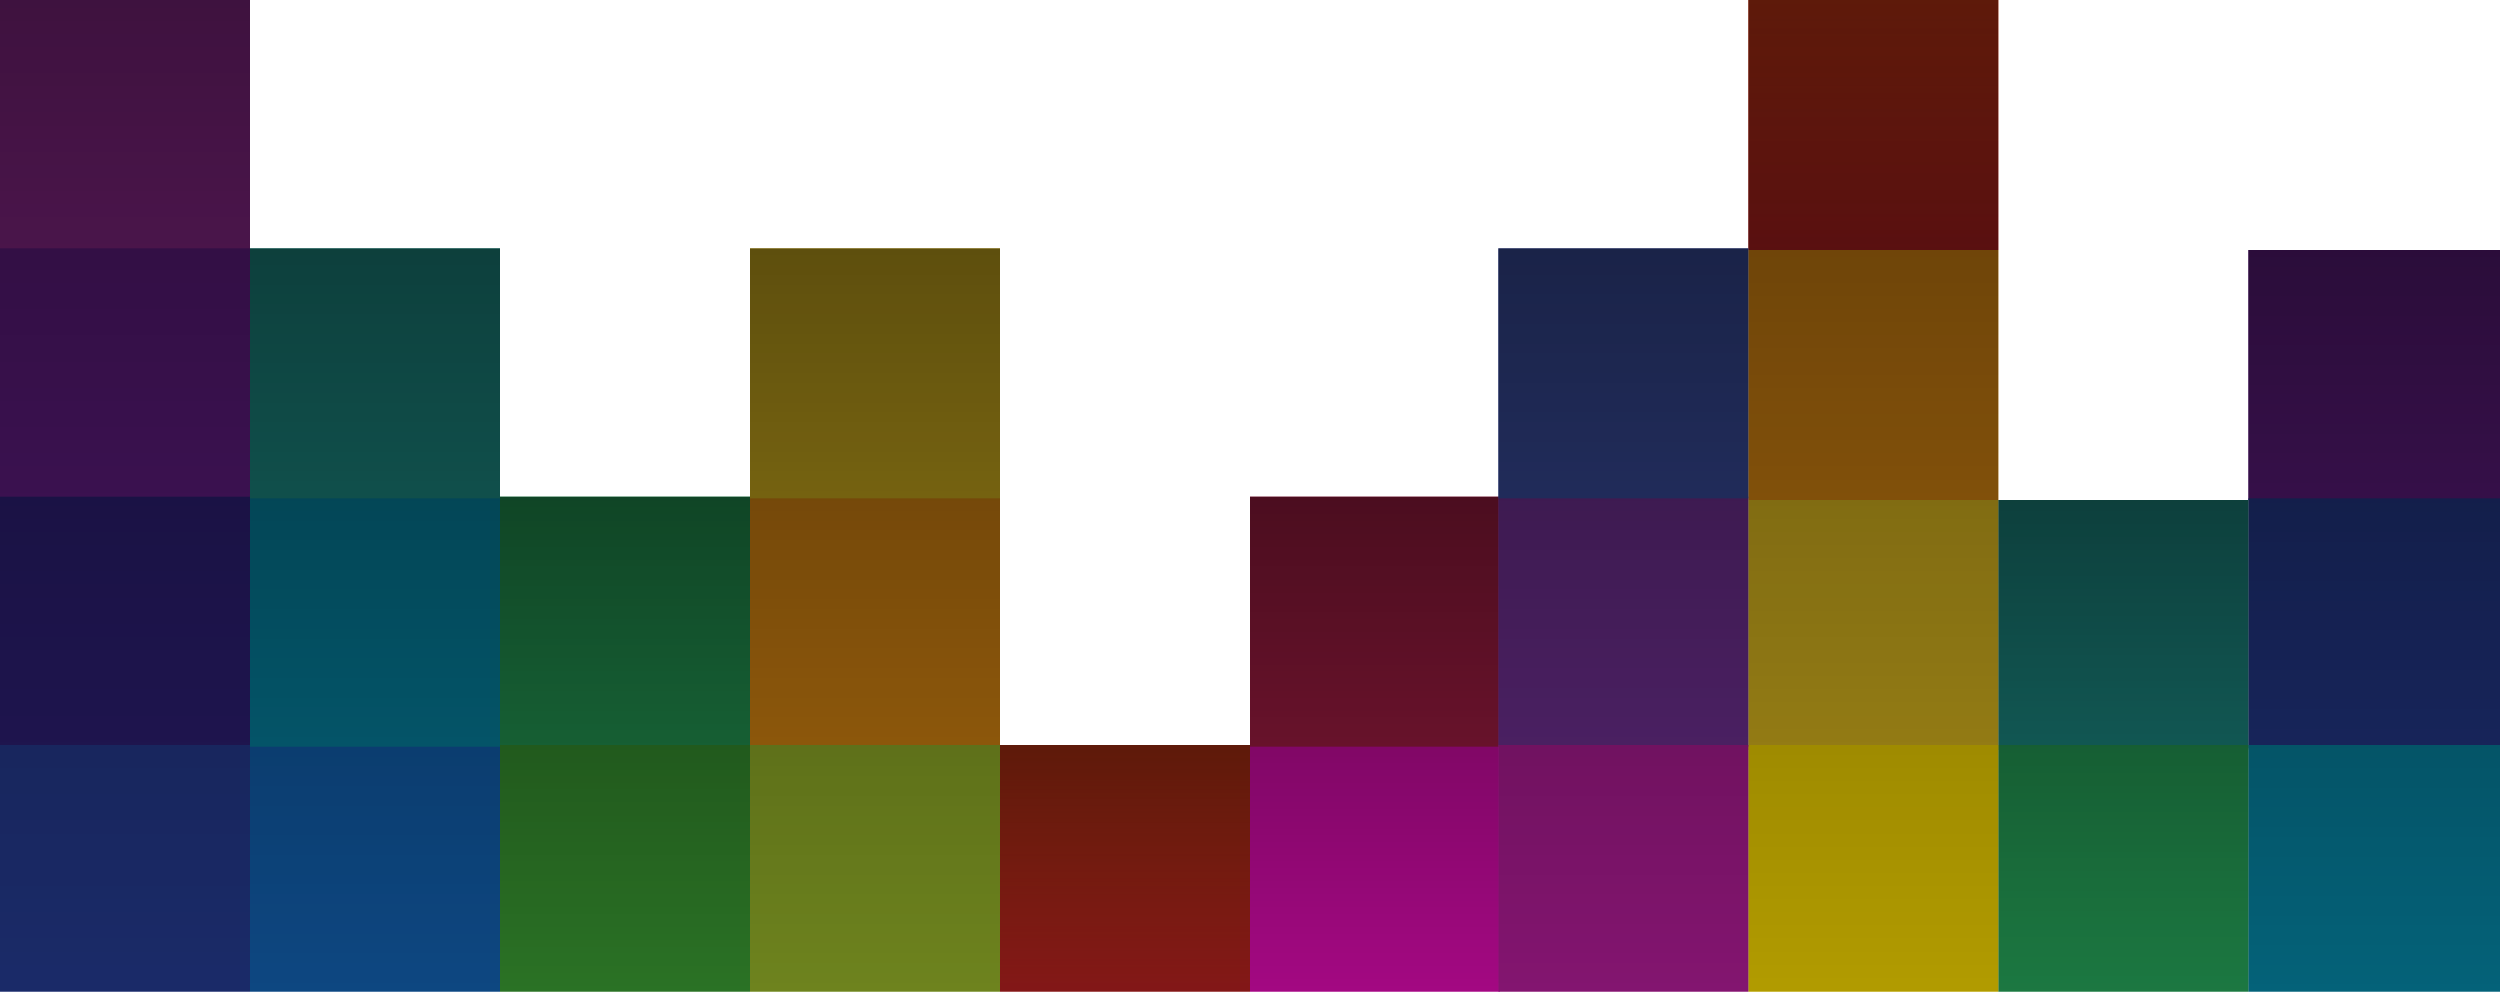 <?xml version="1.0" encoding="UTF-8" standalone="no"?>
<svg width="1500px" height="595px" viewBox="0 0 1500 595" version="1.1" xmlns="http://www.w3.org/2000/svg" xmlns:xlink="http://www.w3.org/1999/xlink">
    <defs>
        <linearGradient x1="50%" y1="0%" x2="50%" y2="100%" id="linearGradient-1">
            <stop stop-color="#EB4019" offset="0%"></stop>
            <stop stop-color="#BC2121" offset="100%"></stop>
        </linearGradient>
        <linearGradient x1="50%" y1="0%" x2="50%" y2="100%" id="linearGradient-2">
            <stop stop-color="#000000" stop-opacity="0.6" offset="0%"></stop>
            <stop stop-color="#000000" stop-opacity="0.303" offset="100%"></stop>
        </linearGradient>
    </defs>
    <g stroke="none" stroke-width="1" fill="none" fill-rule="evenodd">
        <g>
            <g>
                <rect fill="#9C2C9D" x="0" y="0" width="150" height="150"></rect>
                <rect fill="#6B1F91" x="0" y="149" width="150" height="150"></rect>
                <rect fill="#6B1F91" x="1349" y="150" width="154.761" height="150"></rect>
                <rect fill="#30217D" x="0" y="298" width="150" height="150"></rect>
                <rect fill="#263D96" x="0" y="447" width="150" height="150"></rect>
                <rect fill="#263D96" x="1349" y="299" width="154.761" height="150"></rect>
                <rect fill="#1366BA" x="150" y="447" width="150" height="150"></rect>
                <rect fill="#068DAE" x="150" y="298" width="150" height="150"></rect>
                <rect fill="#068DAE" x="1349" y="447" width="154.761" height="150"></rect>
                <rect fill="#209F97" x="150" y="149" width="150" height="150"></rect>
                <rect fill="#209F97" x="1199" y="300" width="150" height="150"></rect>
                <rect fill="#28AD5E" x="300" y="298" width="150" height="150"></rect>
                <rect fill="#28AD5E" x="1199" y="447" width="150" height="150"></rect>
                <rect fill="#EB9213" x="450" y="298" width="150" height="150"></rect>
                <rect fill="#EB9213" x="1049" y="150" width="150" height="150"></rect>
                <rect fill="#9EBD2B" x="450" y="447" width="150" height="150"></rect>
                <rect fill="#3DA435" x="300" y="447" width="150" height="150"></rect>
                <rect fill="#EBC521" x="450" y="149" width="150" height="150"></rect>
                <rect fill="#EBC521" x="1049" y="300" width="150" height="150"></rect>
                <rect fill="#FFDF00" x="1049" y="447" width="150" height="150"></rect>
                <rect fill="url(#linearGradient-1)" x="600" y="447" width="150" height="150"></rect>
                <rect fill="url(#linearGradient-1)" x="1049" y="0" width="150" height="150"></rect>
                <rect fill="#EB0CBB" x="750" y="447" width="150" height="150"></rect>
                <rect fill="#BD214E" x="750" y="298" width="150" height="150"></rect>
                <rect fill="#7C35A3" x="899" y="298" width="150" height="150"></rect>
                <rect fill="#BD1EA1" x="899" y="447" width="150" height="150"></rect>
                <rect fill="#4157B4" x="899" y="149" width="150" height="150"></rect>
                <rect fill="url(#linearGradient-2)" x="0" y="0" width="150" height="597"></rect>
                <rect fill="url(#linearGradient-2)" x="150" y="149" width="150" height="449"></rect>
                <rect fill="url(#linearGradient-2)" x="300" y="298" width="150" height="299"></rect>
                <rect fill="url(#linearGradient-2)" x="450" y="149" width="150" height="449"></rect>
                <rect fill="url(#linearGradient-2)" x="600" y="447" width="150" height="150"></rect>
                <rect fill="url(#linearGradient-2)" x="750" y="298" width="149" height="299"></rect>
                <rect fill="url(#linearGradient-2)" x="899" y="149" width="150" height="449"></rect>
                <rect fill="url(#linearGradient-2)" x="1199" y="300" width="150" height="299"></rect>
                <rect fill="url(#linearGradient-2)" x="1349" y="150" width="151" height="449"></rect>
                <rect fill="url(#linearGradient-2)" x="1049" y="0" width="150" height="597"></rect>
            </g>
        </g>
    </g>
</svg>